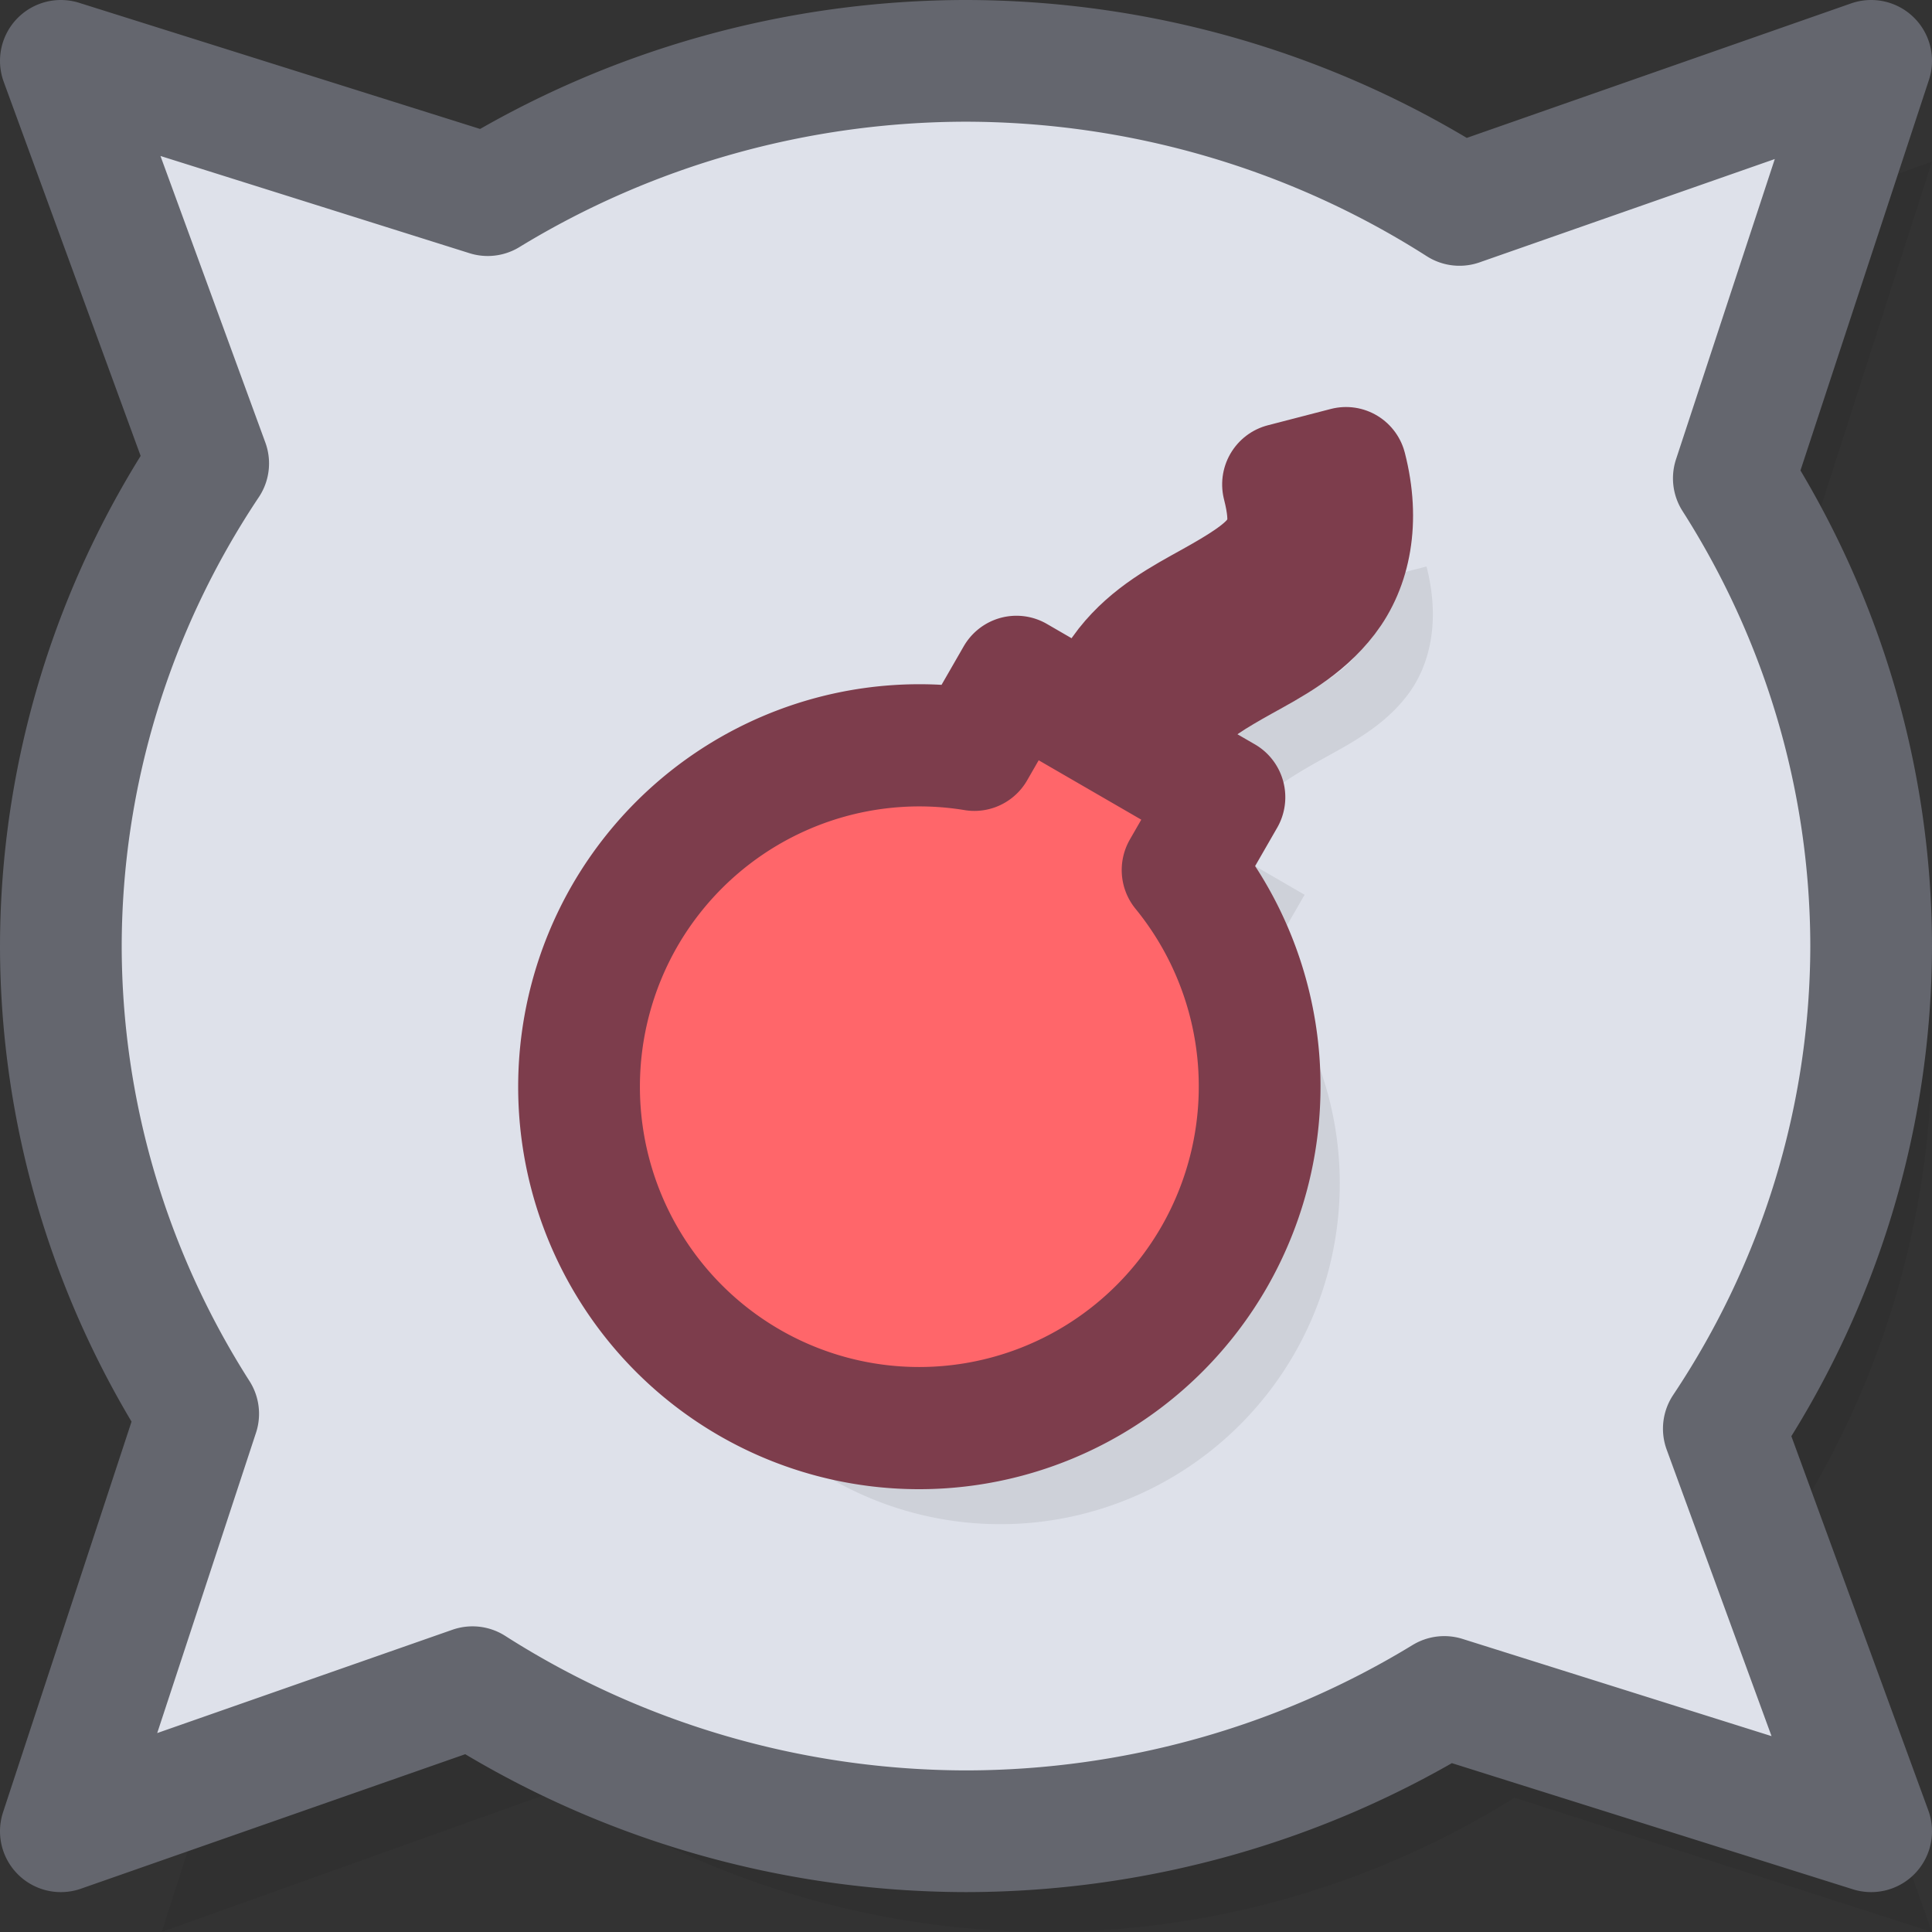 <?xml version="1.0" encoding="UTF-8" standalone="no"?>
<!-- Created with Inkscape (http://www.inkscape.org/) -->

<svg
   xmlns:dc="http://purl.org/dc/elements/1.1/"
   xmlns:cc="http://creativecommons.org/ns#"
   xmlns:rdf="http://www.w3.org/1999/02/22-rdf-syntax-ns#"
   xmlns:svg="http://www.w3.org/2000/svg"
   xmlns="http://www.w3.org/2000/svg"
   xmlns:sodipodi="http://sodipodi.sourceforge.net/DTD/sodipodi-0.dtd"
   xmlns:inkscape="http://www.inkscape.org/namespaces/inkscape"
   width="50.8mm"
   height="50.8mm"
   viewBox="0 0 50.8 50.8"
   version="1.1"
   id="svg8"
   inkscape:version="0.92.3 (2405546, 2018-03-11)"
   sodipodi:docname="building_explosive.svg"
   inkscape:export-filename="E:\shapez\shrimp\building_explosive.png"
   inkscape:export-xdpi="96"
   inkscape:export-ydpi="96">
  <rect x="0" y="0" width="50.8" height="50.8" fill="#333333" stroke="none"/>
  <sodipodi:namedview
     id="base"
     pagecolor="#ffffff"
     bordercolor="#666666"
     borderopacity="1.0"
     inkscape:pageopacity="0.0"
     inkscape:pageshadow="2"
     inkscape:zoom="1.6701715"
     inkscape:cx="238.28566"
     inkscape:cy="88.140991"
     inkscape:document-units="mm"
     inkscape:current-layer="layer1"
     showgrid="false"
     inkscape:measure-start="213.601,129.478"
     inkscape:measure-end="141.768,135.703"
     inkscape:window-width="1920"
     inkscape:window-height="1057"
     inkscape:window-x="1912"
     inkscape:window-y="-8"
     inkscape:window-maximized="1" />
  <defs
     id="defs2" />
  <g
     transform="translate(-63.046,-110.582)"
     id="layer1"
     inkscape:groupmode="layer"
     inkscape:label="Layer 1">
    <path
       inkscape:connector-curvature="0"
       id="path860-7"
       d="m 67.296,114.831 3.788,10.585 a 23.275,23.275 0 0 0 -3.788,12.69 23.275,23.275 0 0 0 3.531,12.299 l -3.531,10.977 10.585,-3.788 a 23.275,23.275 0 0 0 12.69,3.788 23.275,23.275 0 0 0 12.299,-3.531 l 10.977,3.531 -3.788,-10.585 a 23.275,23.275 0 0 0 3.788,-12.69 23.275,23.275 0 0 0 -3.531,-12.299 l 3.531,-10.977 -10.585,3.788 a 23.275,23.275 0 0 0 -12.69,-3.788 23.275,23.275 0 0 0 -12.299,3.531 z"
       style="opacity:1;fill:#000000;fill-opacity:0.055;fill-rule:nonzero;stroke:none;stroke-width:3.2;stroke-linecap:butt;stroke-linejoin:round;stroke-miterlimit:4;stroke-dasharray:none;stroke-dashoffset:0;stroke-opacity:1;paint-order:markers stroke fill" />
    <g
       transform="matrix(0.722,0.418,-0.417,0.725,144.221,11.546)"
       id="g4679"
       style="stroke-width:3.831;stroke-miterlimit:4;stroke-dasharray:none">
      <path
         style="color:#000000;font-style:normal;font-variant:normal;font-weight:normal;font-stretch:normal;font-size:medium;line-height:normal;font-family:sans-serif;font-variant-ligatures:normal;font-variant-position:normal;font-variant-caps:normal;font-variant-numeric:normal;font-variant-alternates:normal;font-feature-settings:normal;text-indent:0;text-align:start;text-decoration:none;text-decoration-line:none;text-decoration-style:solid;text-decoration-color:#000000;letter-spacing:normal;word-spacing:normal;text-transform:none;writing-mode:lr-tb;direction:ltr;text-orientation:mixed;dominant-baseline:auto;baseline-shift:baseline;text-anchor:start;white-space:normal;shape-padding:0;clip-rule:nonzero;display:inline;overflow:visible;visibility:visible;opacity:1;isolation:auto;mix-blend-mode:normal;color-interpolation:sRGB;color-interpolation-filters:linearRGB;solid-color:#000000;solid-opacity:1;vector-effect:none;fill:#8e919b;fill-opacity:1;fill-rule:nonzero;stroke:#63656b;stroke-width:3.831;stroke-linecap:butt;stroke-linejoin:round;stroke-miterlimit:4;stroke-dasharray:none;stroke-dashoffset:0;stroke-opacity:1;paint-order:markers stroke fill;color-rendering:auto;image-rendering:auto;shape-rendering:auto;text-rendering:auto;enable-background:accumulate"
         d="m 103.707,94.579 c 1.182,1.205 1.616,2.543 1.459,3.719 -0.157,1.176 -0.757,2.112 -1.266,2.957 -0.508,0.845 -0.928,1.599 -1.023,2.248 -0.096,0.649 0.004,1.256 0.861,2.213 l -1.488,1.334 c -1.142,-1.274 -1.527,-2.646 -1.352,-3.838 0.175,-1.192 0.781,-2.143 1.289,-2.988 0.508,-0.846 0.916,-1.586 0.996,-2.189 0.081,-0.604 -0.019,-1.152 -0.904,-2.055 z"
         id="path4648"
         inkscape:connector-curvature="0" />
      <path
         inkscape:connector-curvature="0"
         style="opacity:1;fill:#8e919b;fill-opacity:1;fill-rule:nonzero;stroke:#63656b;stroke-width:14.479;stroke-linecap:butt;stroke-linejoin:round;stroke-miterlimit:4;stroke-dasharray:none;stroke-dashoffset:0;stroke-opacity:1;paint-order:markers stroke fill"
         d="m 37.691,33.221 v 9.732 A 39.464,39.464 0 0 0 12.154,79.826 39.464,39.464 0 0 0 51.617,119.291 39.464,39.464 0 0 0 91.082,79.826 39.464,39.464 0 0 0 65.545,42.922 v -9.701 z"
         id="path4638"
         transform="matrix(0.265,0,0,0.265,88.144,96.37)" />
    </g>
    <path
       inkscape:connector-curvature="0"
       id="path860"
       d="m 64.646,112.182 3.874,10.585 a 23.8,23.275 0 0 0 -3.874,12.69 23.8,23.275 0 0 0 3.611,12.299 l -3.611,10.977 10.824,-3.788 a 23.8,23.275 0 0 0 12.976,3.788 23.8,23.275 0 0 0 12.576,-3.531 l 11.224,3.531 -3.874,-10.585 a 23.8,23.275 0 0 0 3.874,-12.69 23.8,23.275 0 0 0 -3.611,-12.299 l 3.611,-10.977 -10.824,3.788 a 23.8,23.275 0 0 0 -12.976,-3.788 23.8,23.275 0 0 0 -12.576,3.531 z"
       style="opacity:1;fill:#dee1ea;fill-opacity:1;fill-rule:nonzero;stroke:#64666e;stroke-width:3.2;stroke-linecap:butt;stroke-linejoin:round;stroke-miterlimit:4;stroke-dasharray:none;stroke-dashoffset:0;stroke-opacity:1;paint-order:markers stroke fill" />
    <g
       transform="matrix(0.722,0.418,-0.417,0.725,172.498,11.546)"
       id="g4679-1"
       style="fill:#ff666a;fill-opacity:1;stroke:#64666e;stroke-width:3.831;stroke-miterlimit:4;stroke-dasharray:none;stroke-opacity:1">
      <path
         style="color:#000000;font-style:normal;font-variant:normal;font-weight:normal;font-stretch:normal;font-size:medium;line-height:normal;font-family:sans-serif;font-variant-ligatures:normal;font-variant-position:normal;font-variant-caps:normal;font-variant-numeric:normal;font-variant-alternates:normal;font-feature-settings:normal;text-indent:0;text-align:start;text-decoration:none;text-decoration-line:none;text-decoration-style:solid;text-decoration-color:#000000;letter-spacing:normal;word-spacing:normal;text-transform:none;writing-mode:lr-tb;direction:ltr;text-orientation:mixed;dominant-baseline:auto;baseline-shift:baseline;text-anchor:start;white-space:normal;shape-padding:0;clip-rule:nonzero;display:inline;overflow:visible;visibility:visible;opacity:1;isolation:auto;mix-blend-mode:normal;color-interpolation:sRGB;color-interpolation-filters:linearRGB;solid-color:#000000;solid-opacity:1;vector-effect:none;fill:#ff666a;fill-opacity:1;fill-rule:nonzero;stroke:#64666e;stroke-width:3.831;stroke-linecap:butt;stroke-linejoin:round;stroke-miterlimit:4;stroke-dasharray:none;stroke-dashoffset:0;stroke-opacity:1;paint-order:markers stroke fill;color-rendering:auto;image-rendering:auto;shape-rendering:auto;text-rendering:auto;enable-background:accumulate"
         d="m 103.707,94.579 c 1.182,1.205 1.616,2.543 1.459,3.719 -0.157,1.176 -0.757,2.112 -1.266,2.957 -0.508,0.845 -0.928,1.599 -1.023,2.248 -0.096,0.649 0.004,1.256 0.861,2.213 l -1.488,1.334 c -1.142,-1.274 -1.527,-2.646 -1.352,-3.838 0.175,-1.192 0.781,-2.143 1.289,-2.988 0.508,-0.846 0.916,-1.586 0.996,-2.189 0.081,-0.604 -0.019,-1.152 -0.904,-2.055 z"
         id="path4648-6"
         inkscape:connector-curvature="0" />
      <path
         inkscape:connector-curvature="0"
         style="opacity:1;fill:#ff666a;fill-opacity:1;fill-rule:nonzero;stroke:#64666e;stroke-width:14.479;stroke-linecap:butt;stroke-linejoin:round;stroke-miterlimit:4;stroke-dasharray:none;stroke-dashoffset:0;stroke-opacity:1;paint-order:markers stroke fill"
         d="m 37.691,33.221 v 9.732 A 39.464,39.464 0 0 0 12.154,79.826 39.464,39.464 0 0 0 51.617,119.291 39.464,39.464 0 0 0 91.082,79.826 39.464,39.464 0 0 0 65.545,42.922 v -9.701 z"
         id="path4638-6"
         transform="matrix(0.265,0,0,0.265,88.144,96.37)" />
    </g>
    <g
       transform="matrix(0.722,0.418,-0.417,0.725,115.944,11.546)"
       id="g4679-2"
       style="fill:#ffffff;fill-opacity:1;stroke:#7d3d4c;stroke-width:3.831;stroke-miterlimit:4;stroke-dasharray:none;stroke-opacity:1">
      <path
         style="color:#000000;font-style:normal;font-variant:normal;font-weight:normal;font-stretch:normal;font-size:medium;line-height:normal;font-family:sans-serif;font-variant-ligatures:normal;font-variant-position:normal;font-variant-caps:normal;font-variant-numeric:normal;font-variant-alternates:normal;font-feature-settings:normal;text-indent:0;text-align:start;text-decoration:none;text-decoration-line:none;text-decoration-style:solid;text-decoration-color:#000000;letter-spacing:normal;word-spacing:normal;text-transform:none;writing-mode:lr-tb;direction:ltr;text-orientation:mixed;dominant-baseline:auto;baseline-shift:baseline;text-anchor:start;white-space:normal;shape-padding:0;clip-rule:nonzero;display:inline;overflow:visible;visibility:visible;opacity:1;isolation:auto;mix-blend-mode:normal;color-interpolation:sRGB;color-interpolation-filters:linearRGB;solid-color:#000000;solid-opacity:1;vector-effect:none;fill:#ffffff;fill-opacity:1;fill-rule:nonzero;stroke:#7d3d4c;stroke-width:3.831;stroke-linecap:butt;stroke-linejoin:round;stroke-miterlimit:4;stroke-dasharray:none;stroke-dashoffset:0;stroke-opacity:1;paint-order:markers stroke fill;color-rendering:auto;image-rendering:auto;shape-rendering:auto;text-rendering:auto;enable-background:accumulate"
         d="m 103.707,94.579 c 1.182,1.205 1.616,2.543 1.459,3.719 -0.157,1.176 -0.757,2.112 -1.266,2.957 -0.508,0.845 -0.928,1.599 -1.023,2.248 -0.096,0.649 0.004,1.256 0.861,2.213 l -1.488,1.334 c -1.142,-1.274 -1.527,-2.646 -1.352,-3.838 0.175,-1.192 0.781,-2.143 1.289,-2.988 0.508,-0.846 0.916,-1.586 0.996,-2.189 0.081,-0.604 -0.019,-1.152 -0.904,-2.055 z"
         id="path4648-3"
         inkscape:connector-curvature="0" />
      <path
         inkscape:connector-curvature="0"
         style="opacity:1;fill:#ffffff;fill-opacity:1;fill-rule:nonzero;stroke:#7d3d4c;stroke-width:14.479;stroke-linecap:butt;stroke-linejoin:round;stroke-miterlimit:4;stroke-dasharray:none;stroke-dashoffset:0;stroke-opacity:1;paint-order:markers stroke fill"
         d="m 37.691,33.221 v 9.732 A 39.464,39.464 0 0 0 12.154,79.826 39.464,39.464 0 0 0 51.617,119.291 39.464,39.464 0 0 0 91.082,79.826 39.464,39.464 0 0 0 65.545,42.922 v -9.701 z"
         id="path4638-5"
         transform="matrix(0.265,0,0,0.265,88.144,96.37)" />
    </g>
    <path
       inkscape:connector-curvature="0"
       id="path4648-3-4-6"
       d="m 100.556,125.477 -1.656,0.428 c 0.269,1.051 0.109,1.501 -0.209,1.916 -0.318,0.414 -0.936,0.79 -1.674,1.201 -0.738,0.411 -1.593,0.857 -2.232,1.668 -0.329,0.418 -0.567,0.937 -0.681,1.537 l -2.213,-1.283 -1.101,1.915 a 8.964,8.928 90 0 0 -9.174,4.353 8.964,8.928 90 0 0 3.268,12.246 8.964,8.928 90 0 0 12.196,-3.281 8.964,8.928 90 0 0 -0.829,-10.16 l 1.098,-1.908 -1.618,-0.938 c -0.051,-0.678 0.119,-1.065 0.394,-1.414 0.348,-0.442 0.981,-0.822 1.719,-1.232 0.738,-0.41 1.583,-0.848 2.202,-1.655 0.619,-0.807 0.869,-1.988 0.509,-3.391 z"
       style="color:#000000;font-style:normal;font-variant:normal;font-weight:normal;font-stretch:normal;font-size:medium;line-height:normal;font-family:sans-serif;font-variant-ligatures:normal;font-variant-position:normal;font-variant-caps:normal;font-variant-numeric:normal;font-variant-alternates:normal;font-feature-settings:normal;text-indent:0;text-align:start;text-decoration:none;text-decoration-line:none;text-decoration-style:solid;text-decoration-color:#000000;letter-spacing:normal;word-spacing:normal;text-transform:none;writing-mode:lr-tb;direction:ltr;text-orientation:mixed;dominant-baseline:auto;baseline-shift:baseline;text-anchor:start;white-space:normal;shape-padding:0;clip-rule:nonzero;display:inline;overflow:visible;visibility:visible;opacity:1;isolation:auto;mix-blend-mode:normal;color-interpolation:sRGB;color-interpolation-filters:linearRGB;solid-color:#000000;solid-opacity:1;vector-effect:none;fill:#ced1d9;fill-opacity:1;fill-rule:nonzero;stroke:none;stroke-width:3.2;stroke-linecap:butt;stroke-linejoin:round;stroke-miterlimit:4;stroke-dasharray:none;stroke-dashoffset:0;stroke-opacity:1;paint-order:markers stroke fill;color-rendering:auto;image-rendering:auto;shape-rendering:auto;text-rendering:auto;enable-background:accumulate" />
    <g
       transform="matrix(0.741,0.429,-0.428,0.744,62.07,8.031)"
       id="g4679-2-3"
       style="fill:#ff666a;fill-opacity:1;stroke:#7d3d4c;stroke-width:3.735;stroke-miterlimit:4;stroke-dasharray:none;stroke-opacity:1">
      <path
         style="color:#000000;font-style:normal;font-variant:normal;font-weight:normal;font-stretch:normal;font-size:medium;line-height:normal;font-family:sans-serif;font-variant-ligatures:normal;font-variant-position:normal;font-variant-caps:normal;font-variant-numeric:normal;font-variant-alternates:normal;font-feature-settings:normal;text-indent:0;text-align:start;text-decoration:none;text-decoration-line:none;text-decoration-style:solid;text-decoration-color:#000000;letter-spacing:normal;word-spacing:normal;text-transform:none;writing-mode:lr-tb;direction:ltr;text-orientation:mixed;dominant-baseline:auto;baseline-shift:baseline;text-anchor:start;white-space:normal;shape-padding:0;clip-rule:nonzero;display:inline;overflow:visible;visibility:visible;opacity:1;isolation:auto;mix-blend-mode:normal;color-interpolation:sRGB;color-interpolation-filters:linearRGB;solid-color:#000000;solid-opacity:1;vector-effect:none;fill:#ff666a;fill-opacity:1;fill-rule:nonzero;stroke:#7d3d4c;stroke-width:3.735;stroke-linecap:butt;stroke-linejoin:round;stroke-miterlimit:4;stroke-dasharray:none;stroke-dashoffset:0;stroke-opacity:1;paint-order:markers stroke fill;color-rendering:auto;image-rendering:auto;shape-rendering:auto;text-rendering:auto;enable-background:accumulate"
         d="m 103.707,94.579 c 1.182,1.205 1.616,2.543 1.459,3.719 -0.157,1.176 -0.757,2.112 -1.266,2.957 -0.508,0.845 -0.928,1.599 -1.023,2.248 -0.096,0.649 0.004,1.256 0.861,2.213 l -1.488,1.334 c -1.142,-1.274 -1.527,-2.646 -1.352,-3.838 0.175,-1.192 0.781,-2.143 1.289,-2.988 0.508,-0.846 0.916,-1.586 0.996,-2.189 0.081,-0.604 -0.019,-1.152 -0.904,-2.055 z"
         id="path4648-3-4"
         inkscape:connector-curvature="0" />
      <path
         inkscape:connector-curvature="0"
         style="opacity:1;fill:#ff666a;fill-opacity:1;fill-rule:nonzero;stroke:#7d3d4c;stroke-width:14.116;stroke-linecap:butt;stroke-linejoin:round;stroke-miterlimit:4;stroke-dasharray:none;stroke-dashoffset:0;stroke-opacity:1;paint-order:markers stroke fill"
         d="m 37.691,33.221 v 9.732 A 39.464,39.464 0 0 0 12.154,79.826 39.464,39.464 0 0 0 51.617,119.291 39.464,39.464 0 0 0 91.082,79.826 39.464,39.464 0 0 0 65.545,42.922 v -9.701 z"
         id="path4638-5-0"
         transform="matrix(0.265,0,0,0.265,88.144,96.37)" />
    </g>
  </g>
</svg>
